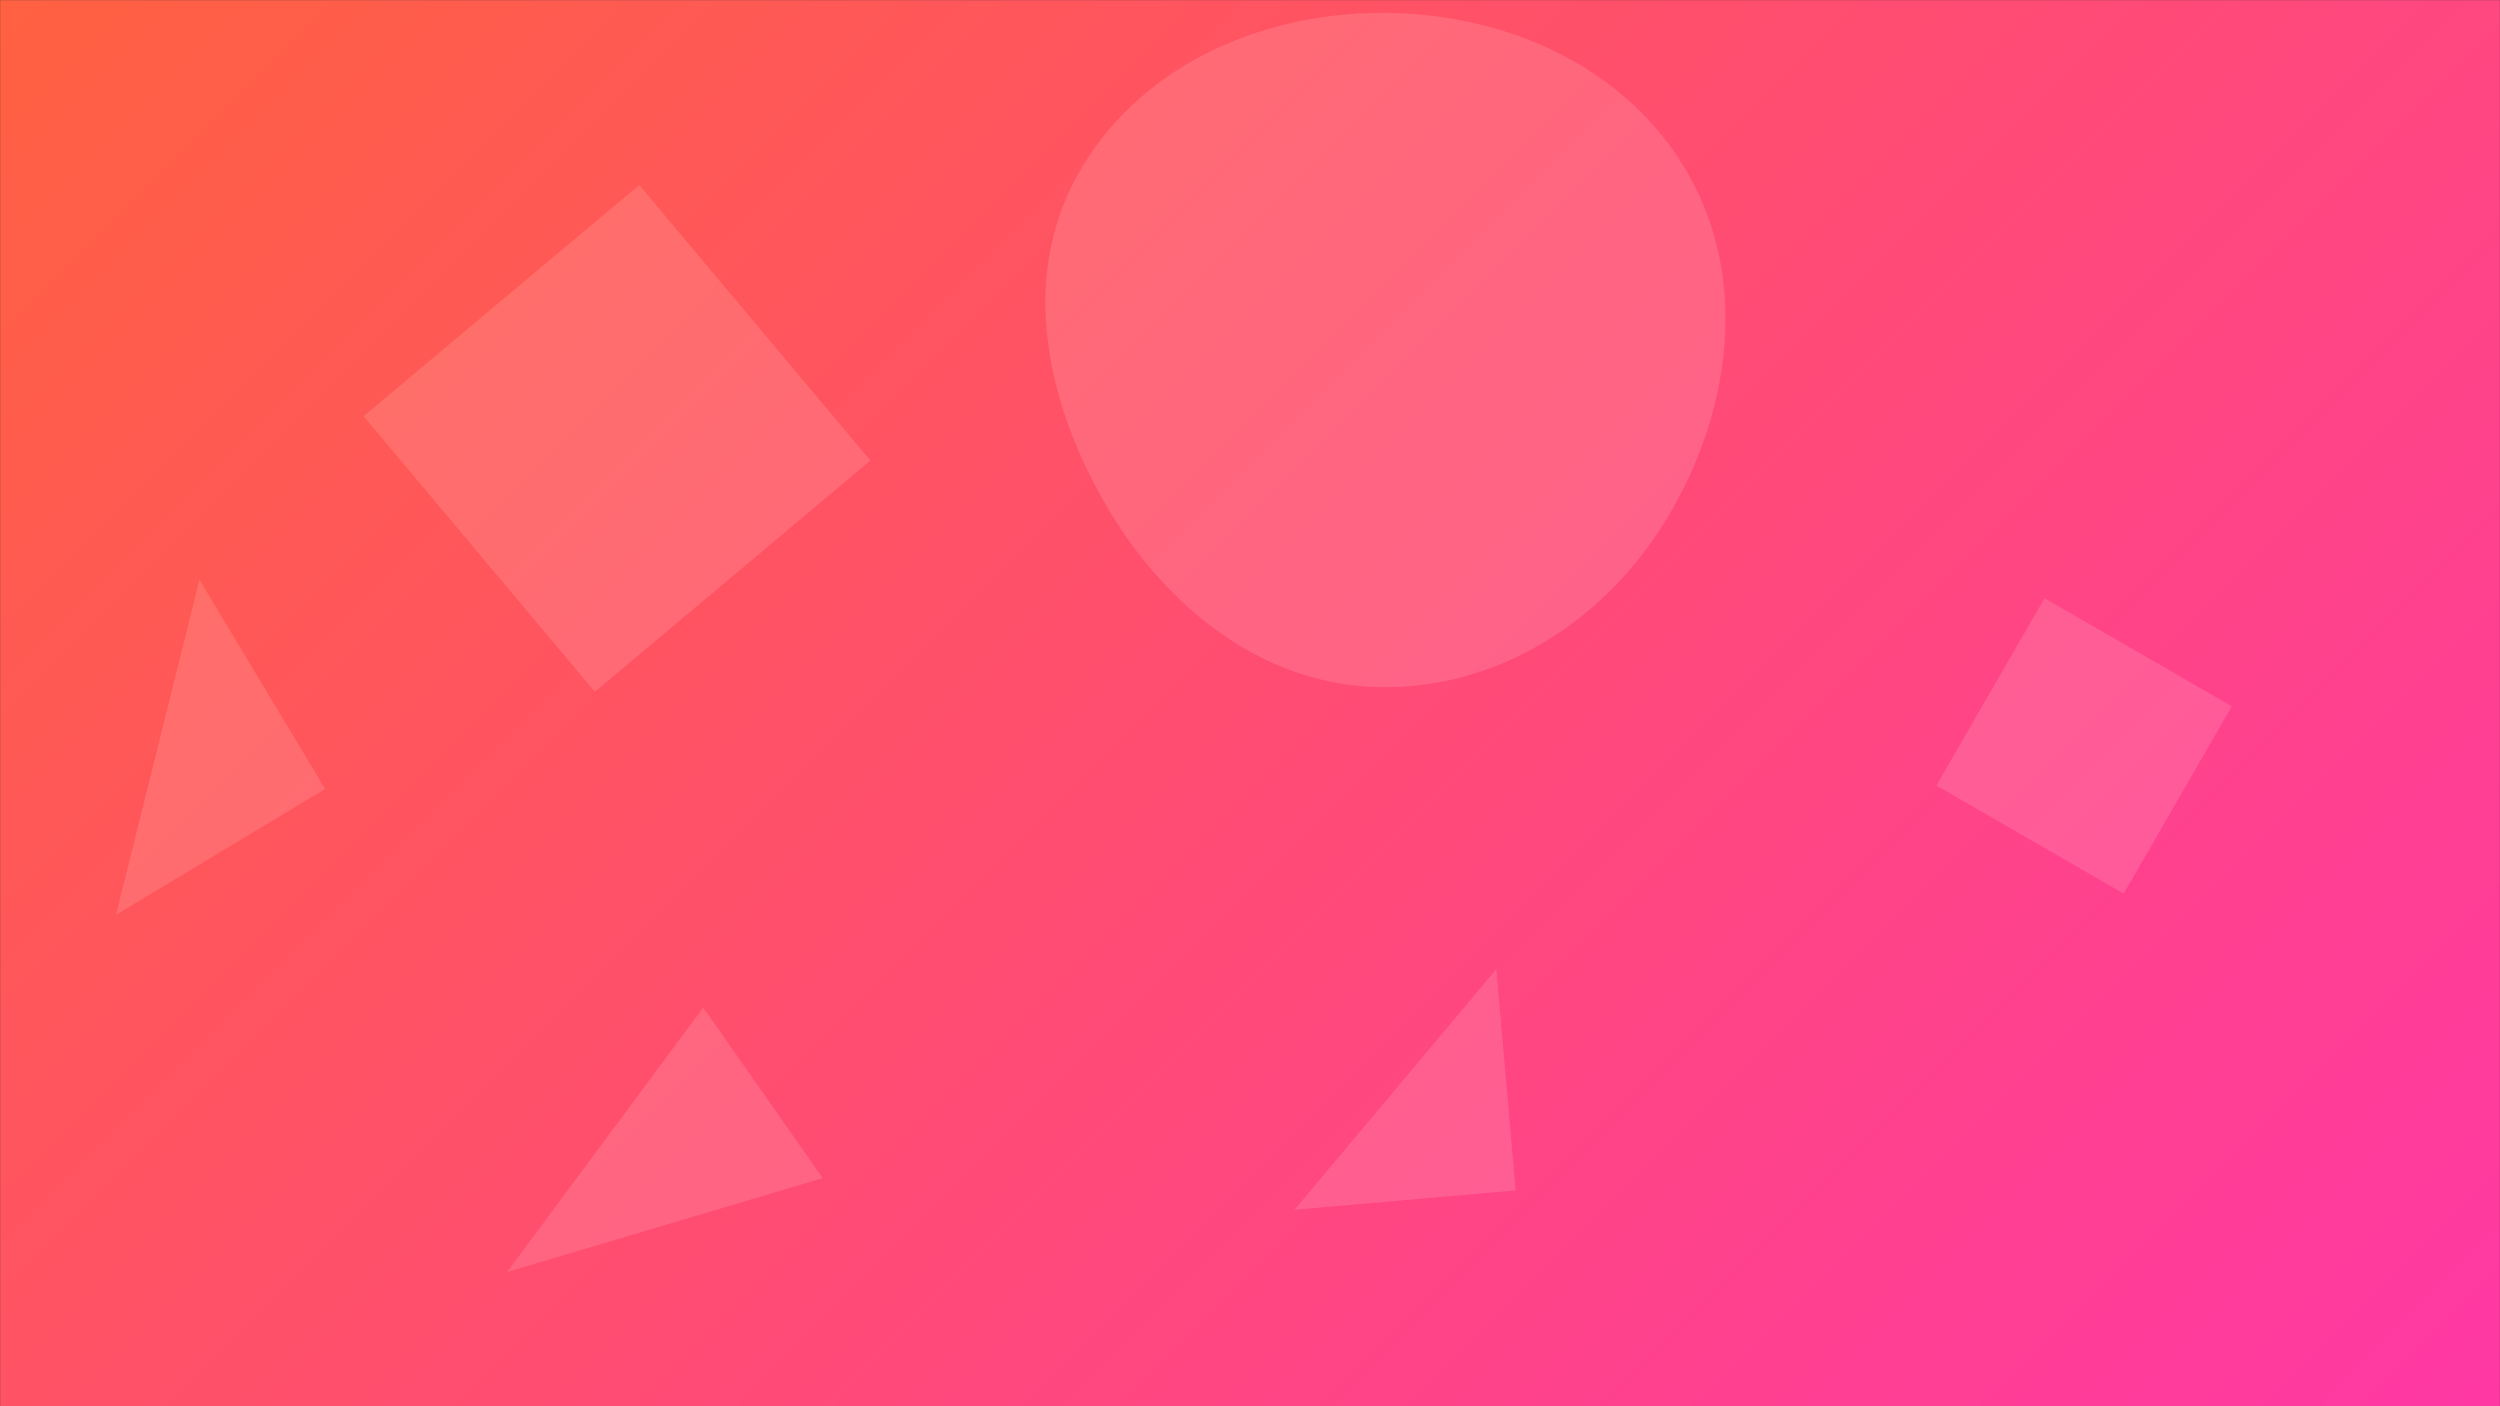 <svg xmlns="http://www.w3.org/2000/svg" version="1.1" xmlns:xlink="http://www.w3.org/1999/xlink" xmlns:svgjs="http://svgjs.com/svgjs" width="1920" height="1080" preserveAspectRatio="none" viewBox="0 0 1920 1080">
    <rect x="0" y="0" width="1920" height="1080" fill="#333333" stroke="none"/>
    <g mask="url(&quot;#SvgjsMask1365&quot;)" fill="none">
        <rect width="1920" height="1080" x="0" y="0" fill="url(#SvgjsLinearGradient1366)"></rect>
        <path d="M631.826 904.809L540.088 773.795 389.435 976.908z" fill="rgba(255, 242, 235, 0.14)" class="triangle-float2"></path>
        <path d="M1630.974 686.313L1714.021 542.471 1570.179 459.423 1487.132 603.266z" fill="rgba(255, 242, 235, 0.14)" class="triangle-float2"></path>
        <path d="M1060.003,527.757C1151.523,529.193,1233.514,475.969,1280.606,397.482C1329.204,316.484,1343.237,215.661,1296.514,133.567C1249.347,50.693,1155.358,9.468,1060.003,9.872C965.402,10.273,872.437,52.615,826.938,135.557C782.894,215.846,804.289,312.019,851.071,390.744C896.672,467.48,970.751,526.357,1060.003,527.757" fill="rgba(255, 242, 235, 0.14)" class="triangle-float3"></path>
        <path d="M1164.043 914.225L1149.178 744.307 994.125 929.091z" fill="rgba(255, 242, 235, 0.14)" class="triangle-float1"></path>
        <path d="M249.727 605.968L153.205 445.329 89.088 702.489z" fill="rgba(255, 242, 235, 0.14)" class="triangle-float1"></path>
        <path d="M279.252 319.657L456.832 531.29 668.465 353.709 490.884 142.076z" fill="rgba(255, 242, 235, 0.14)" class="triangle-float1"></path>
    </g>
    <defs>
        <mask id="SvgjsMask1365">
            <rect width="1920" height="1080" fill="#ffffff"></rect>
        </mask>
        <linearGradient x1="10.94%" y1="-19.44%" x2="89.06%" y2="119.44%" gradientUnits="userSpaceOnUse" id="SvgjsLinearGradient1366">
            <stop stop-color="rgba(255, 97, 65, 1)" offset="0"></stop>
            <stop stop-color="rgba(255, 56, 164, 1)" offset="1"></stop>
        </linearGradient>
        <style>
            @keyframes float1 {
                0%{transform: translate(0, 0)}
                50%{transform: translate(-10px, 0)}
                100%{transform: translate(0, 0)}
            }

            .triangle-float1 {
                animation: float1 5s infinite;
            }

            @keyframes float2 {
                0%{transform: translate(0, 0)}
                50%{transform: translate(-5px, -5px)}
                100%{transform: translate(0, 0)}
            }

            .triangle-float2 {
                animation: float2 4s infinite;
            }

            @keyframes float3 {
                0%{transform: translate(0, 0)}
                50%{transform: translate(0, -10px)}
                100%{transform: translate(0, 0)}
            }

            .triangle-float3 {
                animation: float3 6s infinite;
            }
        </style>
    </defs>
</svg>